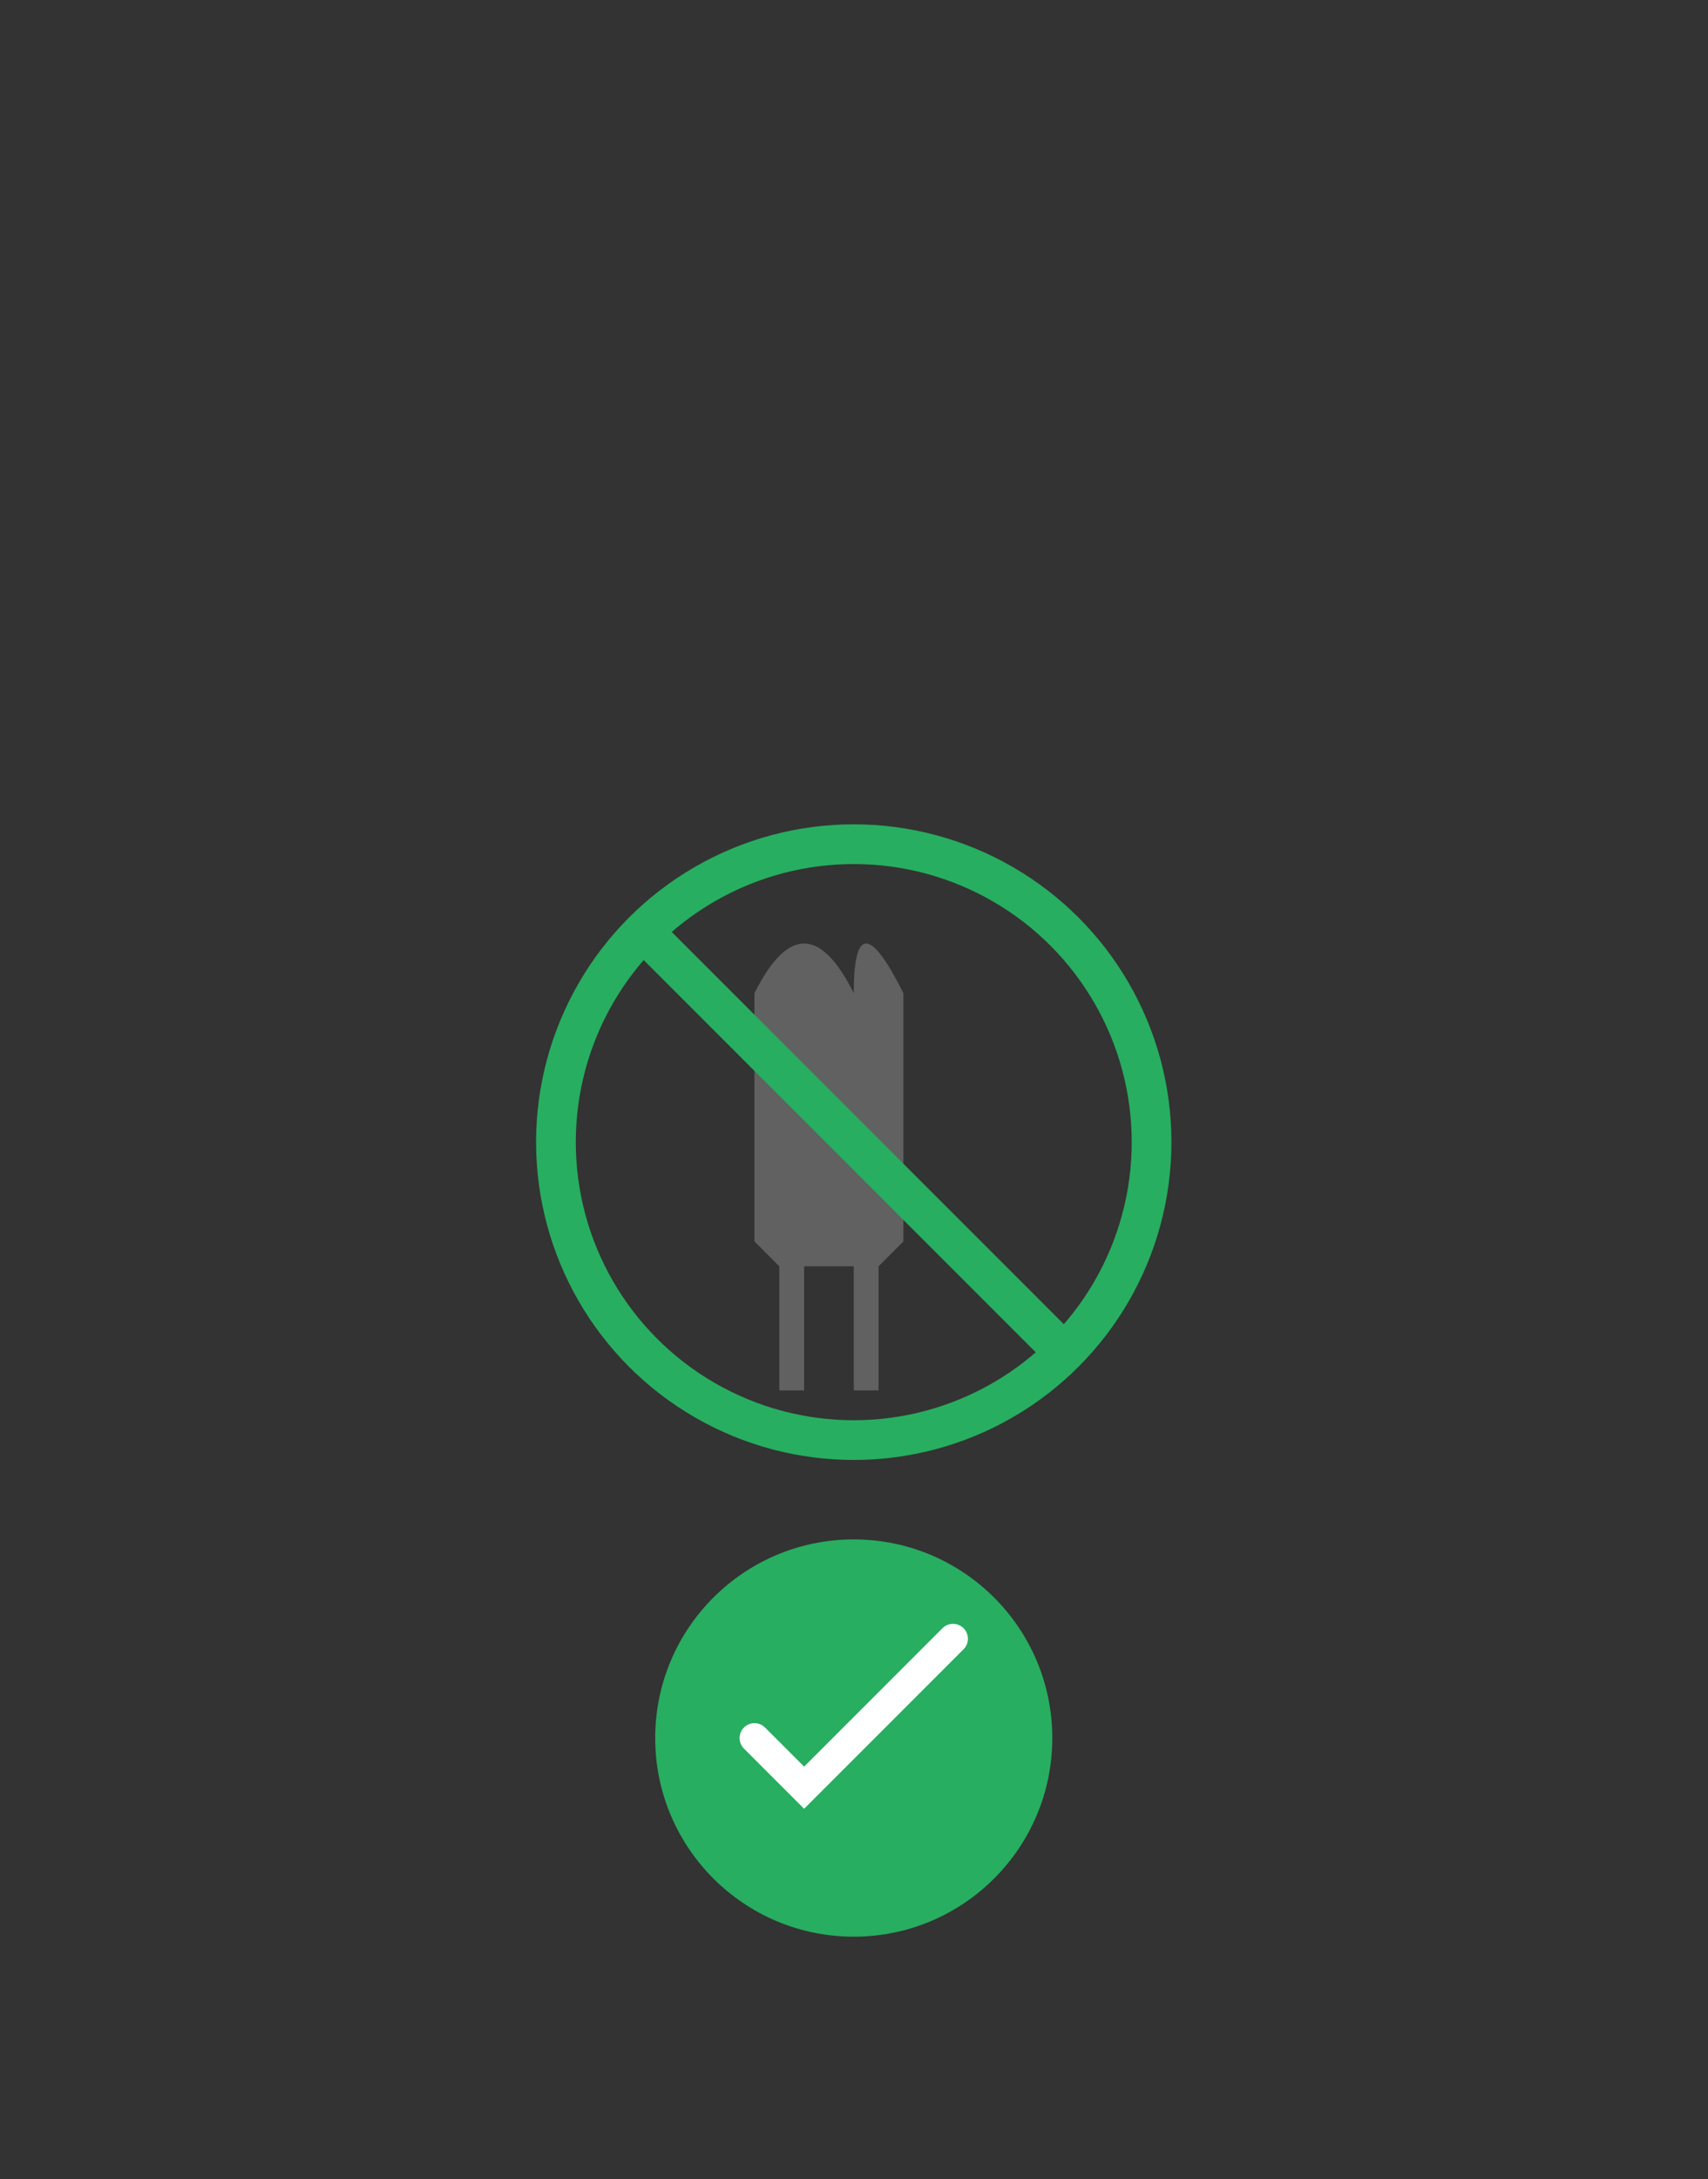 <?xml version="1.0" encoding="UTF-8"?>
<svg id="dog4" xmlns="http://www.w3.org/2000/svg" viewBox="0 0 344.1 438.8">
  <rect x="0" y="0" width="344.1" height="438.8" fill="#333333" stroke="none"/>
  <!-- Aucun chien (positif) -->
  <!-- Chien barré -->
  <g opacity="0.3">
    <path d="M172,200 Q162,180 152,200 L152,250 L157,255 L157,280 L162,280 L162,255 L172,255 L172,280 L177,280 L177,255 L182,250 L182,200 Q172,180 172,200 Z" fill="#ccc"/>
  </g>
  <!-- Cercle barré -->
  <circle cx="172" cy="230" r="60" fill="none" stroke="#27ae60" stroke-width="8"/>
  <line x1="132" y1="190" x2="212" y2="270" stroke="#27ae60" stroke-width="8"/>
  <!-- Check en bas -->
  <circle cx="172" cy="350" r="40" fill="#27ae60"/>
  <path d="M152,350 L162,360 L192,330" fill="none" stroke="#fff" stroke-width="6" stroke-linecap="round"/>
</svg>